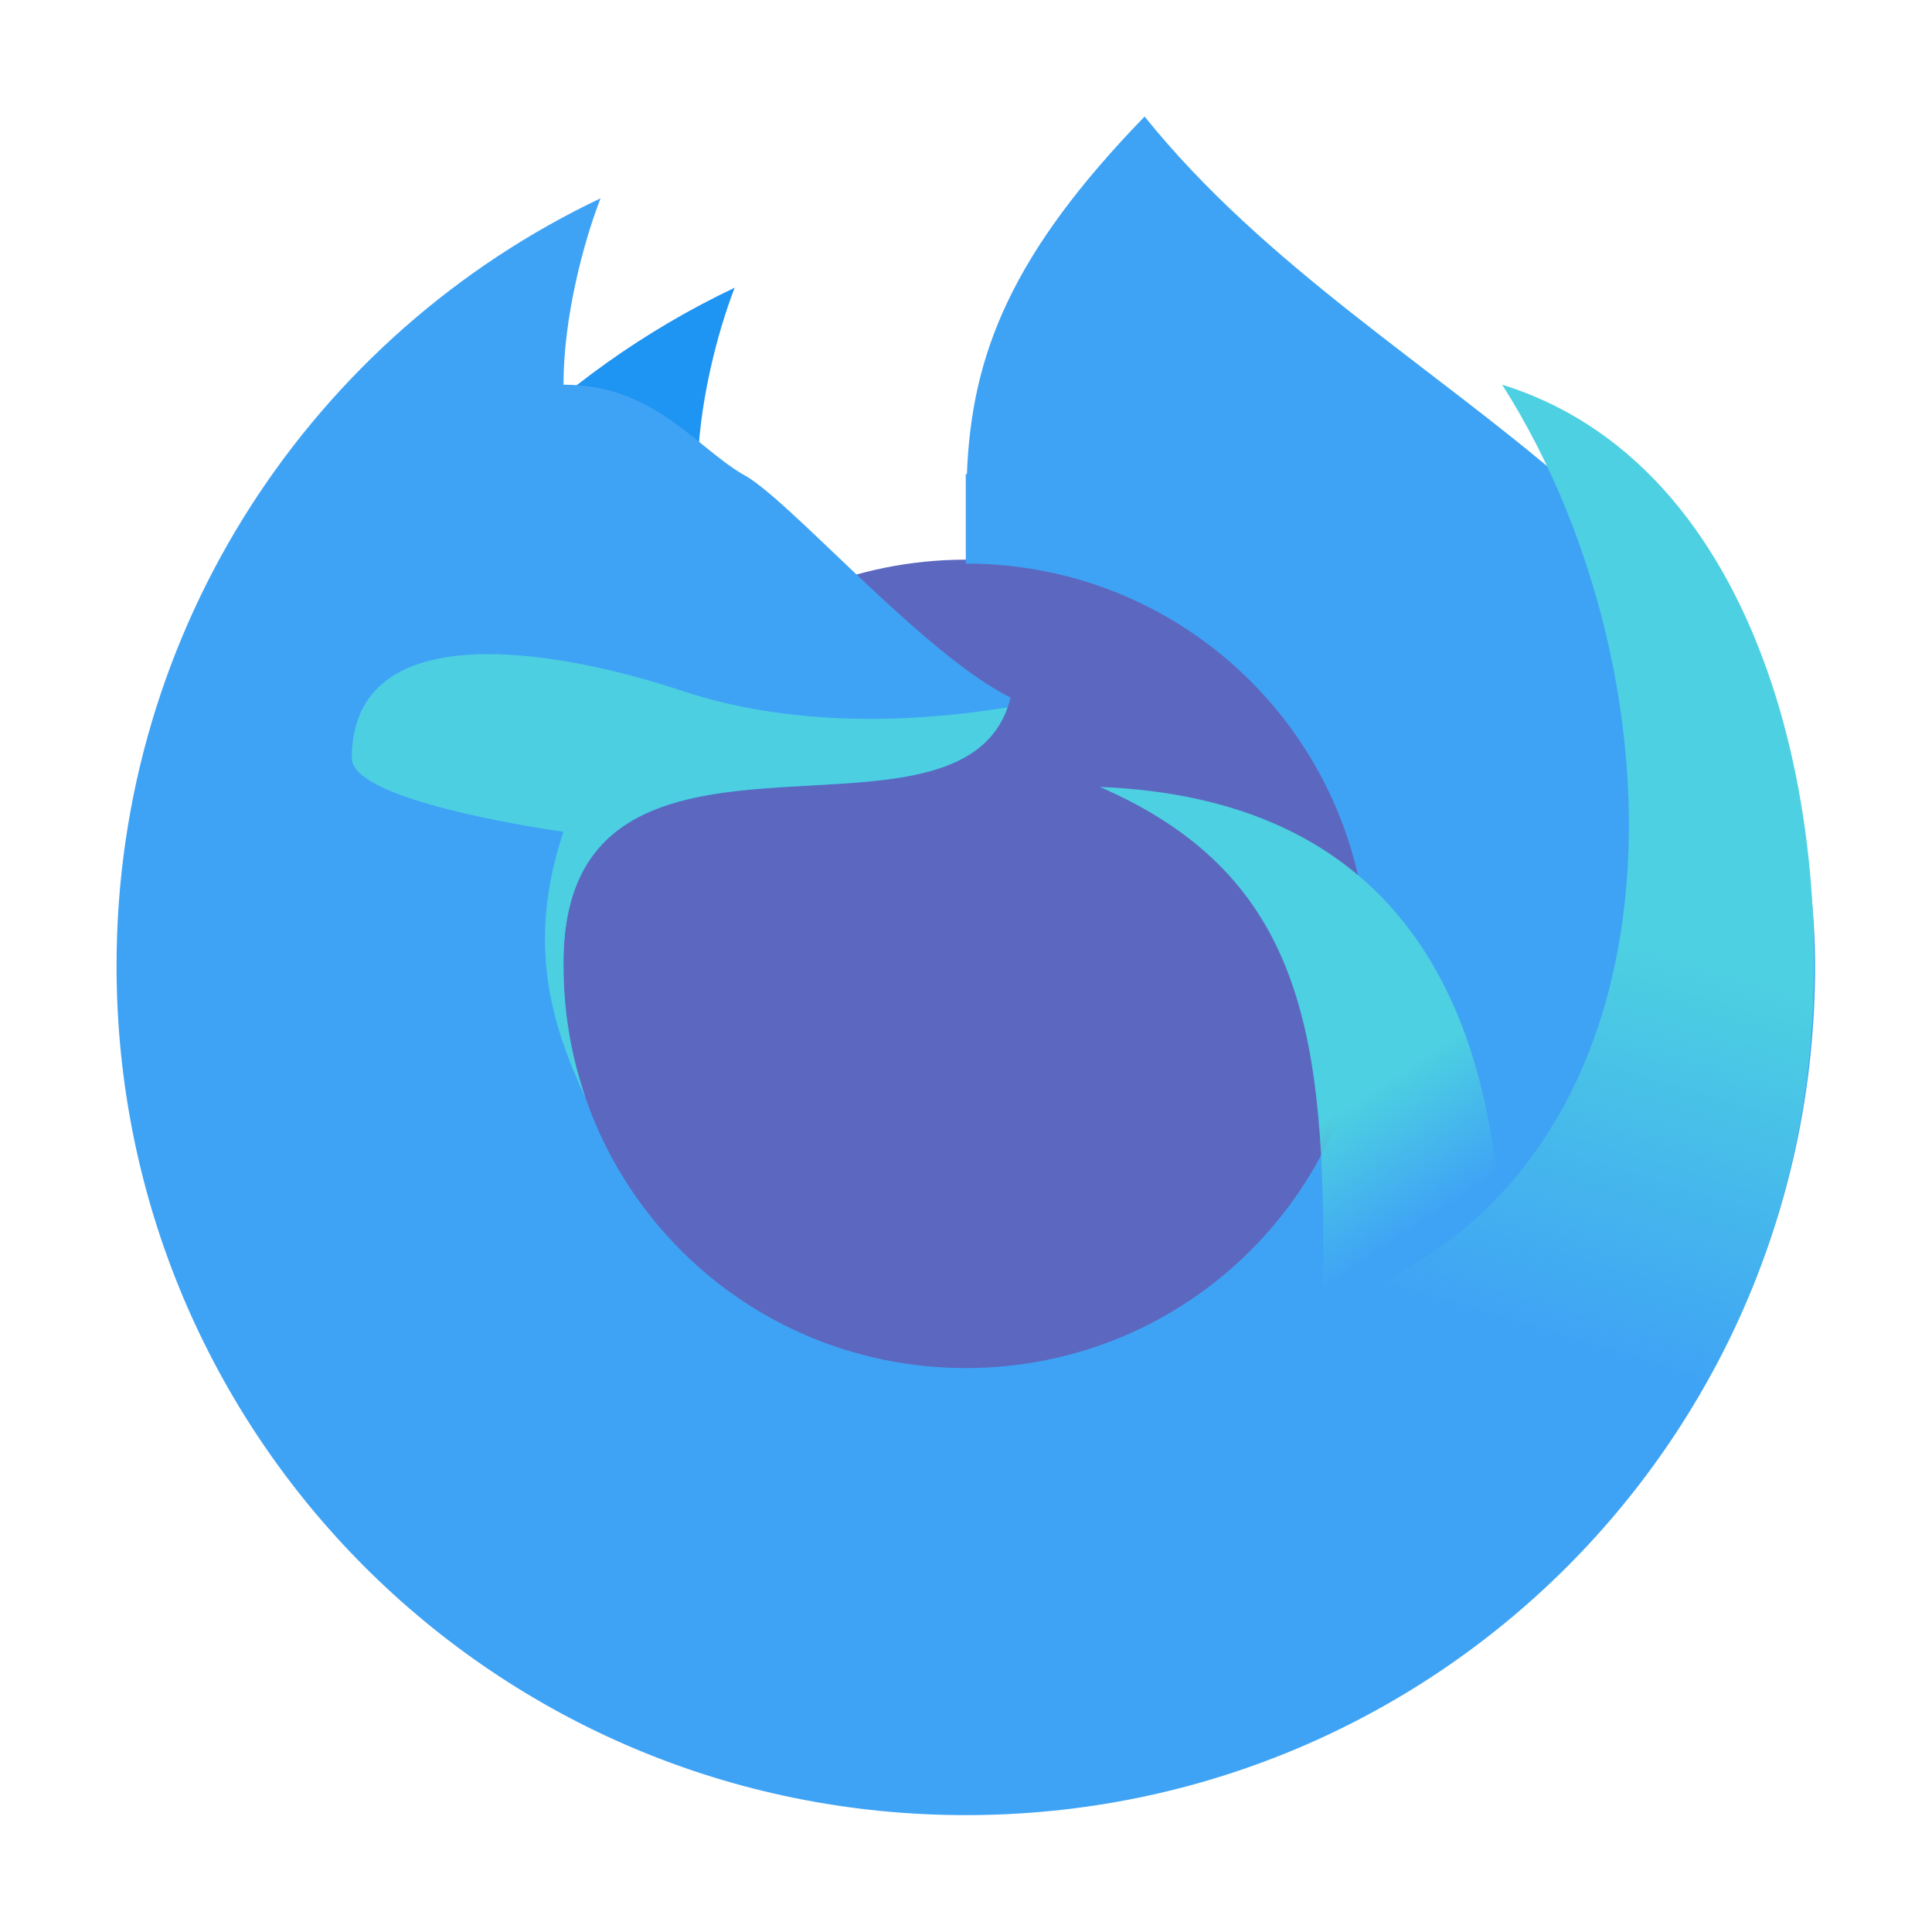 <?xml version="1.0" encoding="UTF-8" standalone="no"?>
<svg
   xmlns:dc="http://purl.org/dc/elements/1.1/"
   xmlns:cc="http://creativecommons.org/ns#"
   xmlns:rdf="http://www.w3.org/1999/02/22-rdf-syntax-ns#"
   xmlns:svg="http://www.w3.org/2000/svg"
   xmlns="http://www.w3.org/2000/svg"
   xmlns:sodipodi="http://sodipodi.sourceforge.net/DTD/sodipodi-0.dtd"
   xmlns:inkscape="http://www.inkscape.org/namespaces/inkscape"
   width="48"
   height="48"
   viewBox="0 0 48 48"
   version="1.1"
   id="svg27"
   sodipodi:docname="firefox-trunk.svg"
   inkscape:version="0.92.4 (5da689c313, 2019-01-14)">
  <sodipodi:namedview
     pagecolor="#ffffff"
     bordercolor="#666666"
     borderopacity="1"
     objecttolerance="10"
     gridtolerance="10"
     guidetolerance="10"
     inkscape:pageopacity="0"
     inkscape:pageshadow="2"
     inkscape:window-width="1280"
     inkscape:window-height="954"
     id="namedview29"
     showgrid="false"
     inkscape:zoom="3.6875"
     inkscape:cx="27.254237"
     inkscape:cy="32"
     inkscape:window-x="0"
     inkscape:window-y="0"
     inkscape:window-maximized="1"
     inkscape:current-layer="svg27" />
  <defs
     id="defs12">
    <linearGradient
       id="linear0"
       gradientUnits="userSpaceOnUse"
       x1="1400"
       y1="1095.118"
       x2="1480"
       y2="1215.118"
       gradientTransform="scale(0.033)">
      <stop
         offset="0"
         style="stop-color:rgb(30.196%,81.569%,88.235%);stop-opacity:1;"
         id="stop2" />
      <stop
         offset="1"
         style="stop-color:rgb(30.196%,81.569%,88.235%);stop-opacity:0;"
         id="stop4" />
    </linearGradient>
    <linearGradient
       id="linear1"
       gradientUnits="userSpaceOnUse"
       x1="1720"
       y1="975.118"
       x2="1600"
       y2="1375.118"
       gradientTransform="scale(0.033)">
      <stop
         offset="0"
         style="stop-color:rgb(30.196%,81.569%,88.235%);stop-opacity:1;"
         id="stop7" />
      <stop
         offset="1"
         style="stop-color:rgb(30.196%,81.569%,88.235%);stop-opacity:0;"
         id="stop9" />
    </linearGradient>
  </defs>
  <g
     id="surface1"
     transform="matrix(0.725,0,0,0.725,0.995,0.614)">
    <path
       style="fill:#5c68bf;fill-opacity:1;fill-rule:nonzero;stroke:none"
       d="m 31.723,18.332 c 7.688,0 13.918,6.23 13.918,13.918 0,7.688 -6.23,13.918 -13.918,13.918 -7.684,0 -13.914,-6.23 -13.914,-13.918 0,-7.688 6.23,-13.918 13.914,-13.918 z m 0,0"
       id="path14"
       inkscape:connector-curvature="0" />
    <path
       style="fill:#1e94f3;fill-opacity:1;fill-rule:nonzero;stroke:none"
       d="m 23.805,9.012 c -6.148,2.918 -11.094,7.922 -13.938,14.113 5.406,-2.617 10.488,-3.586 14.199,-5.426 -0.641,-0.254 -1.531,-0.766 -1.531,-2.301 0,-2.297 0.68,-4.871 1.27,-6.387 z m 0,0"
       id="path16"
       inkscape:connector-curvature="0" />
    <path
       style="fill:#3fa3f5;fill-opacity:1;fill-rule:nonzero;stroke:none"
       d="m 37.852,3.145 c -4.555,4.699 -5.934,8.137 -6.09,12.258 -0.012,0 -0.023,-0.004 -0.039,-0.004 v 3.066 c 7.641,0 13.789,6.148 13.789,13.785 0,7.637 -6.148,13.785 -13.789,13.785 C 24.086,46.035 17.938,39.887 17.938,32.25 17.848,22.133 31.723,29.188 33.258,23.059 30.191,21.527 25.598,16.168 24.066,15.398 22.418,14.414 21,12.336 17.938,12.336 c 0,-2.297 0.68,-4.871 1.27,-6.387 C 9.383,10.613 2.621,20.613 2.621,32.25 c 0,16.125 12.98,29.105 29.102,29.105 16.125,0 29.105,-12.98 29.105,-29.105 0,-15.316 -14.793,-18.914 -22.977,-29.105 z m 0,0"
       id="path18"
       inkscape:connector-curvature="0" />
    <path
       style="fill:url(#linear0);fill-rule:nonzero;stroke:none"
       d="m 36.32,26.121 c 6.781,2.949 7.66,8.18 7.66,16.066 0,1.02 -0.082,2.016 -0.23,2.988 2.074,0.824 3.91,2.105 5.387,3.727 0.629,-1.859 0.969,-3.852 0.969,-5.93 0,-9.93 -3.957,-16.457 -13.785,-16.852 z m 0,0"
       id="path20"
       inkscape:connector-curvature="0" />
    <path
       style="fill:url(#linear1);fill-rule:nonzero;stroke:none"
       d="m 50.105,12.336 c 6.781,10.652 6.781,29.176 -8.418,32.199 4.707,1.09 8.523,4.453 10.242,8.879 4.16,-3.969 7.379,-9.762 8.453,-16.195 C 61.871,28.309 59.5,15.262 50.105,12.336 Z m 0,0"
       id="path22"
       inkscape:connector-curvature="0" />
    <path
       style="fill:#4ccfe1;fill-opacity:1;fill-rule:nonzero;stroke:none"
       d="m 15.281,21.57 c -2.578,0.02 -4.598,0.914 -4.598,3.566 0,1.531 7.254,2.52 7.254,2.52 -1.27,3.809 -0.434,6.566 0.766,9.145 C 18.207,35.379 17.938,33.848 17.938,32.25 c -0.09,-9.93 13.27,-3.324 15.219,-8.859 -2.367,0.395 -6.934,0.844 -11.125,-0.555 -2.086,-0.691 -4.609,-1.281 -6.75,-1.266 z m 0,0"
       id="path24"
       inkscape:connector-curvature="0" />
  </g>
</svg>
